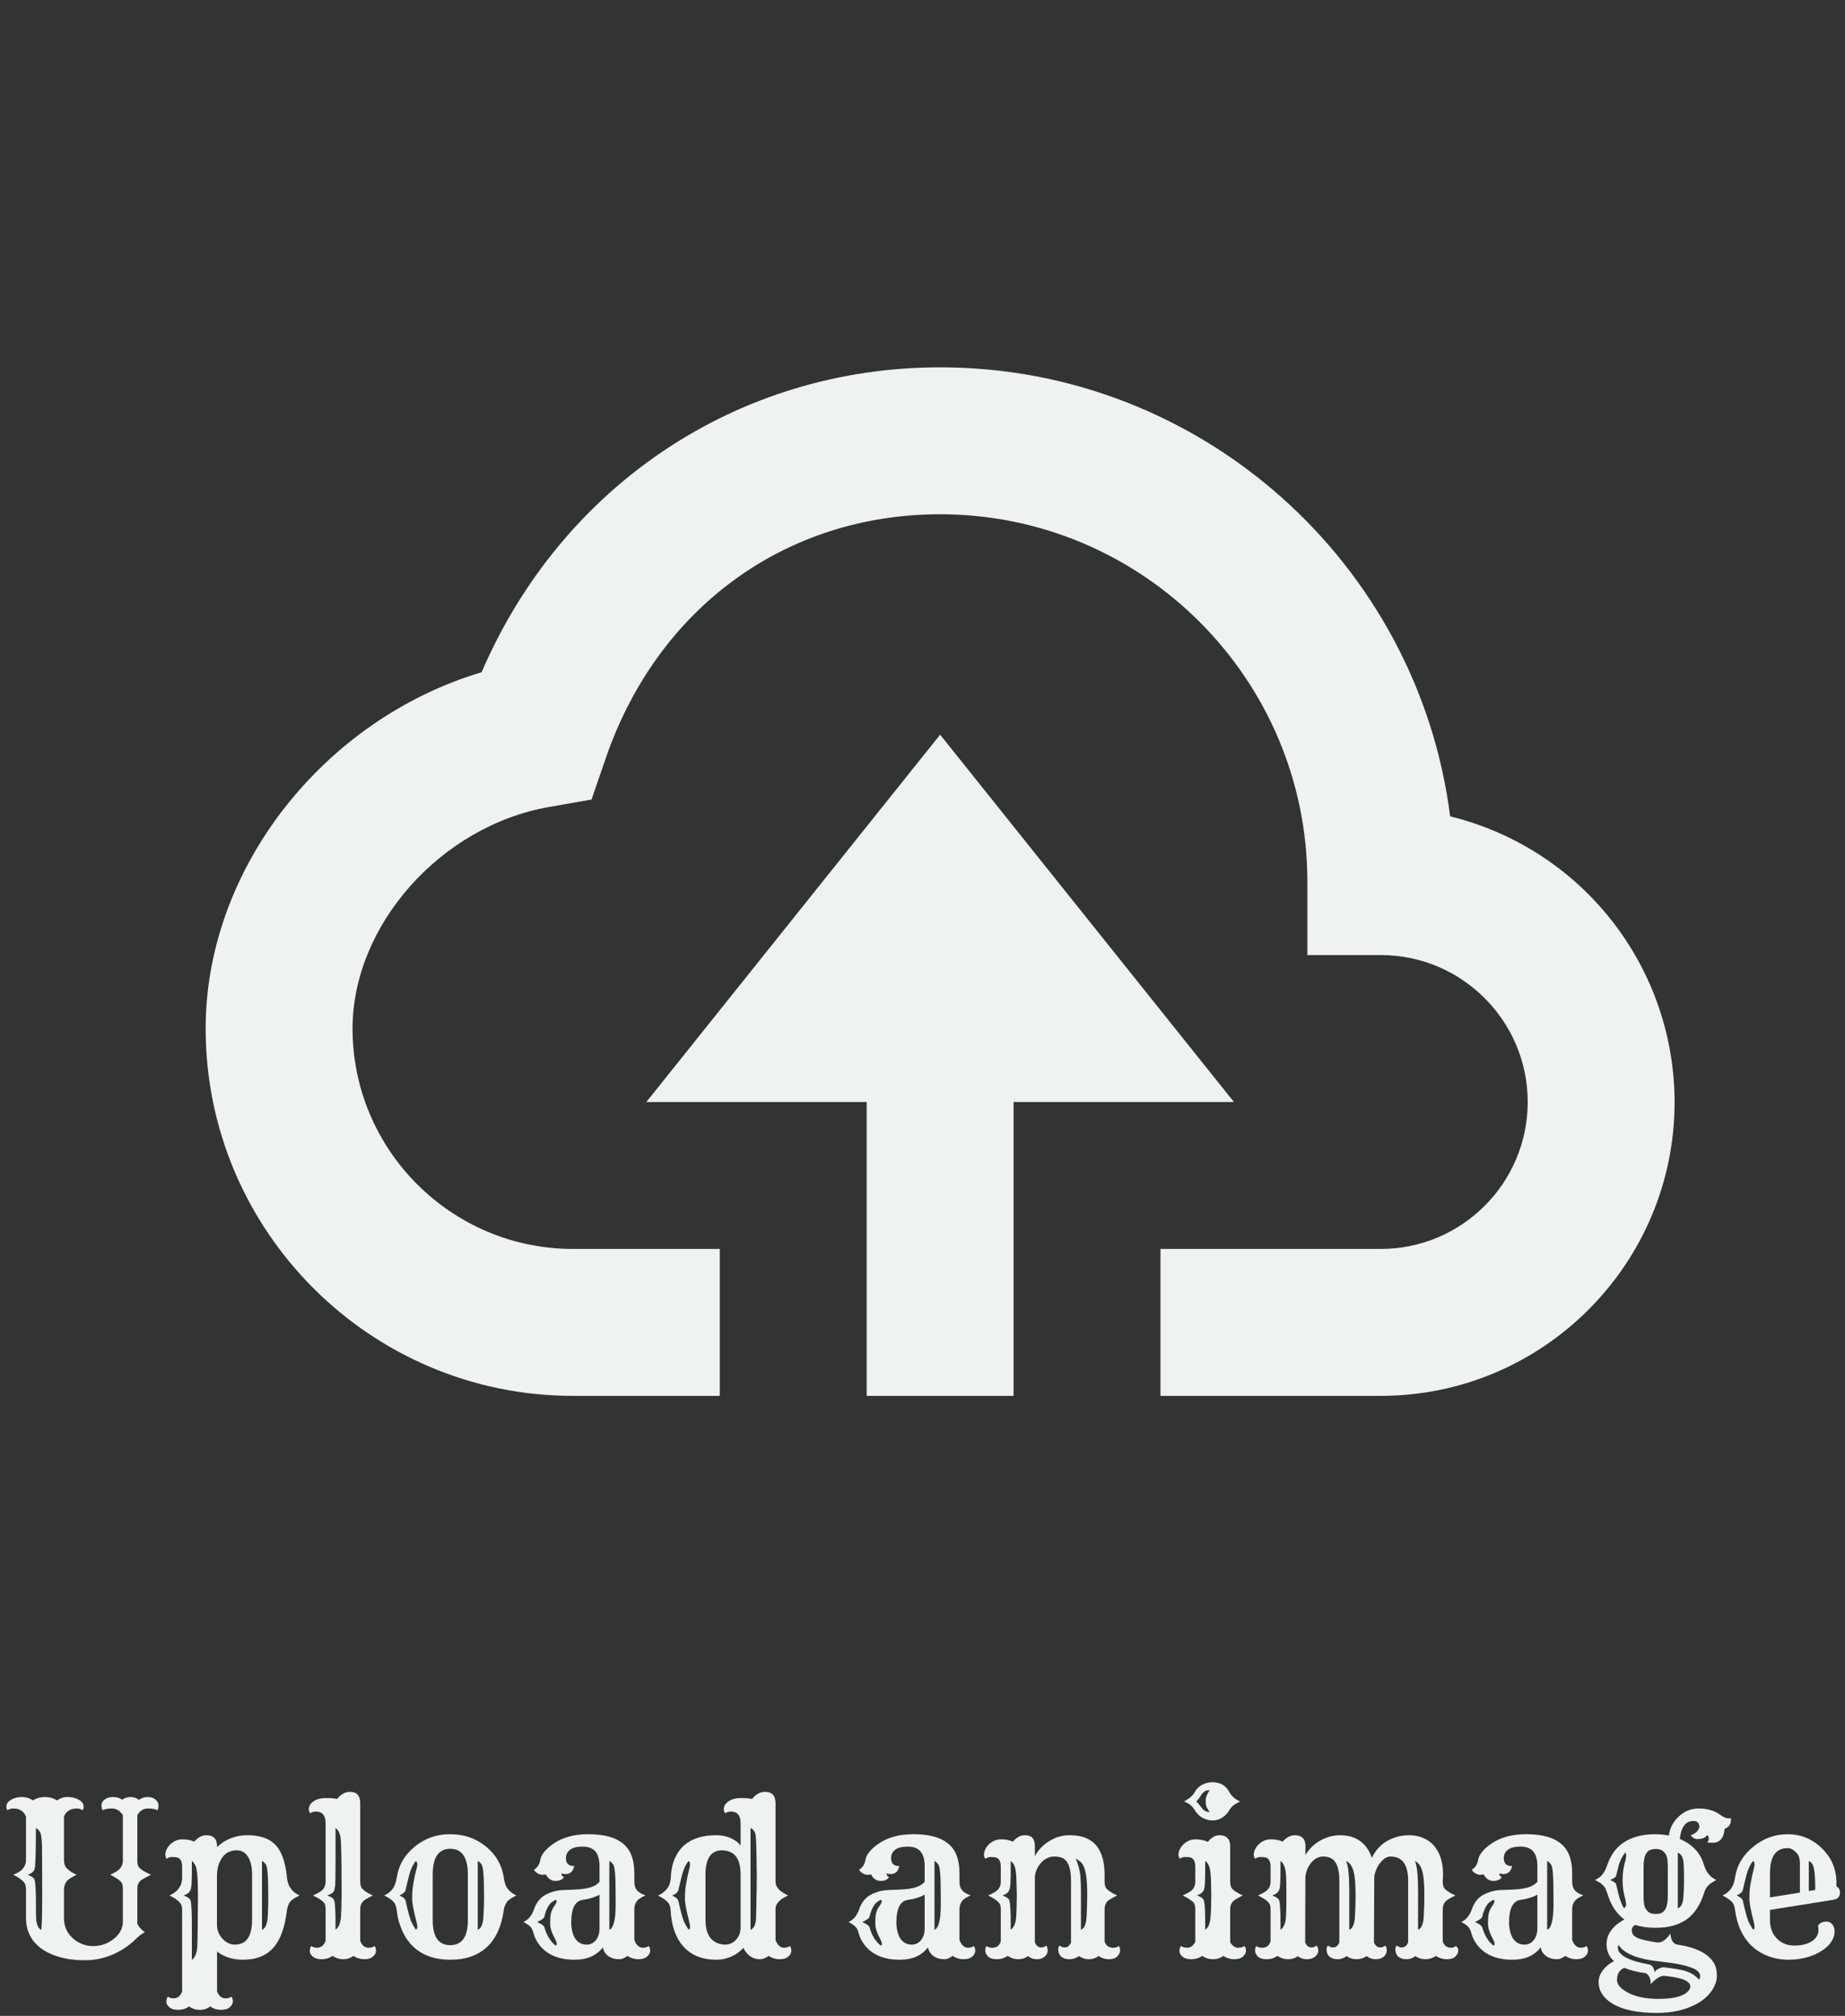 <svg width="314" height="343" viewBox="0 0 314 343" fill="none" xmlns="http://www.w3.org/2000/svg">
<rect x="0" y="0" width="314" height="343" fill="#333333" stroke="none"/>
<path d="M23.371 327.287C23.582 327.803 24.01 328.295 24.654 328.764C24.244 328.928 23.729 329.314 23.107 329.924C22.498 330.533 21.812 331.078 21.051 331.559C20.289 332.039 19.533 332.426 18.783 332.719C17.424 333.258 15.953 333.527 14.371 333.527C12.801 333.527 11.371 333.34 10.082 332.965C8.805 332.59 7.744 332.08 6.9 331.436C5.248 330.158 4.422 328.459 4.422 326.338V321.469C4.422 320.93 4.311 320.531 4.088 320.273C3.736 319.84 3.133 319.412 2.277 318.99C3.074 318.627 3.59 318.305 3.824 318.023C4.223 317.566 4.422 317.051 4.422 316.477V309.059C4.023 308.156 3.303 307.705 2.26 307.705C1.861 307.705 1.533 307.805 1.275 308.004C1.146 307.828 1.082 307.629 1.082 307.406C1.082 307.172 1.146 306.955 1.275 306.756C1.416 306.557 1.604 306.387 1.838 306.246C2.377 305.918 2.992 305.754 3.684 305.754C4.387 305.754 5.031 305.947 5.617 306.334C6.227 305.947 6.906 305.754 7.656 305.754C8.406 305.754 9.086 305.947 9.695 306.334C10.281 305.947 10.832 305.754 11.348 305.754C11.863 305.754 12.285 305.801 12.613 305.895C12.941 305.977 13.229 306.094 13.475 306.246C13.979 306.551 14.23 306.932 14.23 307.389C14.23 307.623 14.166 307.828 14.037 308.004C13.779 307.805 13.451 307.705 13.053 307.705C12.01 307.705 11.289 308.156 10.891 309.059V316.477C10.891 317.051 11.014 317.479 11.26 317.76C11.646 318.217 12.238 318.627 13.035 318.99C12.18 319.412 11.635 319.758 11.4 320.027C11.06 320.449 10.891 320.93 10.891 321.469V326.373C10.891 327.791 11.424 328.957 12.49 329.871C13.475 330.703 14.594 331.119 15.848 331.119C17.16 331.119 18.326 330.715 19.346 329.906C20.389 329.086 20.91 328.09 20.91 326.918V321.311C20.91 320.795 20.799 320.414 20.576 320.168C20.236 319.805 19.633 319.412 18.766 318.99C19.574 318.592 20.096 318.27 20.33 318.023C20.717 317.613 20.91 317.156 20.91 316.652V308.83C20.406 308.08 19.791 307.705 19.064 307.705C18.338 307.705 17.805 307.805 17.465 308.004C17.336 307.793 17.271 307.506 17.271 307.143C17.271 306.768 17.453 306.445 17.816 306.176C18.18 305.895 18.654 305.754 19.24 305.754C19.826 305.754 20.348 305.906 20.805 306.211C21.215 305.906 21.684 305.754 22.211 305.754C22.75 305.754 23.225 305.912 23.635 306.229C24.092 305.912 24.596 305.754 25.146 305.754C25.697 305.754 26.137 305.9 26.465 306.193C26.805 306.475 26.975 306.803 26.975 307.178C26.975 307.553 26.916 307.828 26.799 308.004C26.459 307.805 25.914 307.705 25.164 307.705C24.426 307.705 23.828 308.08 23.371 308.83V316.652C23.371 317.168 23.482 317.543 23.705 317.777C24.057 318.141 24.719 318.545 25.691 318.99C24.66 319.494 24.045 319.846 23.846 320.045C23.529 320.361 23.371 320.783 23.371 321.311V327.287ZM7.023 328.342C7.129 327.709 7.182 325.682 7.182 322.26C7.182 318.826 7.176 316.729 7.164 315.967C7.164 315.193 7.158 314.572 7.146 314.104C7.111 312.721 6.977 311.889 6.742 311.607C6.52 311.314 6.309 311.121 6.109 311.027C6.109 315.105 6.039 317.426 5.898 317.988C5.734 318.457 5.336 318.791 4.703 318.99C5.406 319.236 5.805 319.535 5.898 319.887C6.039 320.449 6.109 321.662 6.109 323.525C6.109 325.389 6.133 326.49 6.18 326.83C6.238 327.17 6.314 327.445 6.408 327.656C6.561 328.031 6.766 328.26 7.023 328.342ZM32.178 341.385C31.65 341.771 31.041 341.965 30.35 341.965C29.658 341.965 29.143 341.812 28.803 341.508C28.475 341.203 28.311 340.91 28.311 340.629C28.311 340.242 28.393 339.938 28.557 339.715C28.814 339.914 29.143 340.014 29.541 340.014C30.221 340.014 30.707 339.621 31 338.836V324.984C31 324.445 30.889 324.047 30.666 323.789C30.314 323.355 29.711 322.928 28.855 322.506C30.285 321.85 31 320.836 31 319.465V317.619C31 316.623 30.66 316.084 29.98 316.002C29.781 315.979 29.529 315.967 29.225 315.967C28.92 315.967 28.639 316.066 28.381 316.266C28.217 316.043 28.135 315.814 28.135 315.58C28.135 315.334 28.193 315.064 28.311 314.771C28.439 314.467 28.627 314.18 28.873 313.91C29.494 313.277 30.209 312.961 31.018 312.961C31.838 312.961 32.518 313.09 33.057 313.348C33.701 312.621 34.393 312.258 35.131 312.258C36.338 312.258 36.941 312.891 36.941 314.156V314.279C37.867 313.354 39.074 312.727 40.562 312.398C41.02 312.305 41.605 312.258 42.32 312.258C43.047 312.258 43.809 312.363 44.605 312.574C45.402 312.785 46.094 313.16 46.68 313.699C47.852 314.777 48.572 316.699 48.842 319.465C48.959 320.895 49.674 321.908 50.986 322.506C50.154 322.916 49.627 323.262 49.404 323.543C49.111 323.941 48.924 324.422 48.842 324.984C48.502 327.809 47.775 329.895 46.662 331.242C45.443 332.707 43.68 333.439 41.371 333.439C39.59 333.439 38.113 332.971 36.941 332.033V338.801C37.234 339.609 37.721 340.014 38.4 340.014C38.799 340.014 39.127 339.914 39.385 339.715C39.549 339.938 39.631 340.213 39.631 340.541C39.631 340.881 39.461 341.203 39.121 341.508C38.793 341.812 38.289 341.965 37.609 341.965C36.93 341.965 36.315 341.771 35.764 341.385C35.295 341.771 34.709 341.965 34.006 341.965C33.315 341.965 32.705 341.771 32.178 341.385ZM36.924 327.428C36.924 328.377 37.24 329.191 37.873 329.871C38.494 330.539 39.191 330.873 39.965 330.873C41.922 330.873 42.9 329.467 42.9 326.654V318.955C42.9 317.666 42.672 316.658 42.215 315.932C41.758 315.193 41.113 314.824 40.281 314.824C38.793 314.824 37.768 315.645 37.205 317.285C37.018 317.848 36.924 318.521 36.924 319.307V327.428ZM44.588 328.342C45.174 328.119 45.502 327.352 45.572 326.039C45.631 324.727 45.66 323.754 45.66 323.121C45.66 322.477 45.654 321.943 45.643 321.521C45.643 321.088 45.637 320.643 45.625 320.186C45.578 318.475 45.443 317.479 45.221 317.197C44.998 316.916 44.787 316.729 44.588 316.635V328.342ZM32.652 333.457C33.203 333.082 33.514 332.297 33.584 331.102C33.607 330.422 33.625 329.637 33.637 328.746C33.66 326.742 33.672 325.471 33.672 324.932C33.684 324.381 33.69 323.912 33.69 323.525V322.137C33.69 321.949 33.684 321.721 33.672 321.451C33.672 321.17 33.666 320.871 33.654 320.555C33.654 320.227 33.643 319.91 33.619 319.605C33.56 318.445 33.432 317.695 33.232 317.355C33.045 317.004 32.852 316.764 32.652 316.635V317.689C32.652 319.729 32.605 320.924 32.512 321.275C32.43 321.615 32.289 321.873 32.09 322.049C31.902 322.225 31.621 322.377 31.246 322.506C31.949 322.752 32.348 323.045 32.441 323.385C32.582 323.9 32.652 325.342 32.652 327.709V333.457ZM56.594 332.789C56.055 333.164 55.44 333.352 54.748 333.352C54.068 333.352 53.559 333.199 53.219 332.895C52.891 332.59 52.727 332.297 52.727 332.016C52.727 331.629 52.809 331.324 52.973 331.102C53.23 331.301 53.559 331.4 53.957 331.4C54.637 331.4 55.123 331.008 55.416 330.223V324.809C55.416 324.293 55.31 323.918 55.1 323.684C54.76 323.332 54.15 322.939 53.272 322.506C54.092 322.131 54.619 321.826 54.853 321.592C55.228 321.205 55.416 320.73 55.416 320.168V310.236C55.416 308.9 54.871 308.232 53.781 308.232C53.383 308.232 53.055 308.332 52.797 308.531C52.633 308.309 52.551 308.08 52.551 307.846C52.551 307.6 52.609 307.365 52.727 307.143C52.855 306.92 53.049 306.715 53.307 306.527C53.857 306.129 54.555 305.93 55.398 305.93C56.242 305.93 56.898 305.982 57.367 306.088C58.012 305.279 58.738 304.875 59.547 304.875C60.719 304.875 61.305 305.508 61.305 306.773V320.168C61.305 320.73 61.428 321.135 61.674 321.381C62.037 321.756 62.629 322.131 63.449 322.506C62.57 322.939 62.02 323.268 61.797 323.49C61.469 323.854 61.305 324.293 61.305 324.809V330.223C61.586 331.008 62.072 331.4 62.764 331.4C63.162 331.4 63.49 331.301 63.748 331.102C63.912 331.324 63.994 331.605 63.994 331.945C63.994 332.273 63.824 332.59 63.484 332.895C63.156 333.199 62.658 333.352 61.99 333.352C61.322 333.352 60.701 333.164 60.127 332.789C59.647 333.164 59.072 333.352 58.404 333.352C57.748 333.352 57.145 333.164 56.594 332.789ZM57.103 328.324C57.631 327.984 57.941 327.24 58.035 326.092C58.07 325.588 58.094 325.025 58.105 324.404C58.117 323.783 58.123 323.344 58.123 323.086C58.135 322.816 58.141 322.617 58.141 322.488V320.906C58.141 320.473 58.135 319.98 58.123 319.43V317.707C58.088 314.602 58.029 312.873 57.947 312.521C57.783 311.783 57.502 311.285 57.103 311.027V316.951C57.103 319.377 57.074 320.73 57.016 321.012C56.969 321.281 56.928 321.48 56.893 321.609C56.787 321.973 56.389 322.271 55.697 322.506C56.4 322.752 56.799 323.045 56.893 323.385C57.033 323.947 57.103 325.213 57.103 327.182V328.324ZM70.147 331.031C69.408 330.281 68.822 329.391 68.389 328.359C67.967 327.328 67.709 326.443 67.615 325.705C67.522 324.967 67.439 324.492 67.369 324.281C67.311 324.07 67.205 323.871 67.053 323.684C66.748 323.297 66.191 322.904 65.383 322.506C66.402 322.049 67.053 321.316 67.334 320.309C67.416 320.027 67.481 319.746 67.527 319.465C67.832 317.367 68.846 315.615 70.568 314.209C72.291 312.791 74.301 312.082 76.598 312.082C78.988 312.082 81.045 312.797 82.768 314.227C84.443 315.621 85.434 317.367 85.738 319.465C85.844 320.203 86.002 320.742 86.213 321.082C86.611 321.703 87.168 322.178 87.883 322.506C87.086 322.893 86.57 323.232 86.336 323.525C86.019 323.936 85.82 324.422 85.738 324.984C85.363 327.75 84.402 329.854 82.856 331.295C81.309 332.725 79.246 333.439 76.668 333.439C73.902 333.439 71.728 332.637 70.147 331.031ZM79.621 318.955C79.621 316.025 78.625 314.561 76.633 314.561C74.641 314.561 73.644 316.025 73.644 318.955V326.742C73.644 329.555 74.635 330.961 76.615 330.961C78.619 330.961 79.621 329.555 79.621 326.742V318.955ZM81.309 328.342C81.894 328.119 82.217 327.352 82.275 326.039C82.346 324.727 82.381 323.754 82.381 323.121C82.381 322.477 82.375 321.943 82.363 321.521C82.363 321.088 82.357 320.643 82.346 320.186C82.299 318.475 82.164 317.479 81.941 317.197C81.719 316.916 81.508 316.729 81.309 316.635V328.342ZM70.779 328.342C70.943 328.213 71.025 328.066 71.025 327.902C71.025 327.645 70.973 327.316 70.867 326.918C70.387 325.078 70.147 323.801 70.147 323.086C70.147 322.359 70.17 321.797 70.217 321.398C70.264 320.988 70.322 320.578 70.393 320.168C70.545 319.371 70.703 318.668 70.867 318.059C70.973 317.66 71.025 317.391 71.025 317.25C71.025 316.969 70.943 316.764 70.779 316.635C70.287 317.221 69.912 318.006 69.654 318.99C69.397 319.975 69.186 320.842 69.022 321.592C68.963 321.908 68.617 322.213 67.984 322.506C68.617 322.799 68.963 323.092 69.022 323.385C69.455 325.365 69.812 326.625 70.094 327.164C70.375 327.703 70.603 328.096 70.779 328.342ZM102.596 331.33C101.529 332.736 99.93 333.439 97.797 333.439C95.195 333.439 93.244 332.66 91.943 331.102C91.381 330.434 90.994 329.689 90.783 328.869C90.666 328.377 90.461 328.002 90.168 327.744C89.875 327.475 89.512 327.234 89.078 327.023C89.922 326.637 90.525 325.91 90.889 324.844C91.275 323.719 91.92 322.904 92.822 322.4C93.795 321.873 94.867 321.598 96.039 321.574C97.211 321.539 98.078 321.498 98.641 321.451C99.203 321.404 99.701 321.328 100.135 321.223C100.943 321.035 101.576 320.689 102.033 320.186V317.549C102.033 316.389 101.793 315.539 101.312 315C100.844 314.461 100.123 314.191 99.15 314.191C98.189 314.191 97.475 314.373 97.006 314.736C96.549 315.088 96.32 315.562 96.32 316.16C96.32 317.074 96.789 317.52 97.727 317.496C97.539 318.41 97.047 318.867 96.25 318.867C96.016 318.867 95.787 318.826 95.564 318.744V318.797C95.564 319.102 95.705 319.295 95.986 319.377C95.693 319.822 95.201 320.039 94.51 320.027C93.818 320.016 93.279 319.646 92.893 318.92C92.717 318.967 92.512 318.99 92.277 318.99C92.055 318.99 91.803 318.914 91.522 318.762C91.252 318.609 91.035 318.398 90.871 318.129C91.457 317.777 91.814 317.232 91.943 316.494C92.084 315.592 92.805 314.678 94.106 313.752C95.676 312.639 97.68 312.082 100.117 312.082C104.16 312.082 106.627 313.324 107.518 315.809C107.811 316.641 107.957 317.625 107.957 318.762V320.186C107.957 320.76 108.098 321.229 108.379 321.592C108.672 321.955 109.164 322.254 109.855 322.488C109.117 322.828 108.643 323.133 108.432 323.402C108.115 323.812 107.957 324.281 107.957 324.809V330.082C108.297 330.961 108.783 331.4 109.416 331.4C109.814 331.4 110.143 331.301 110.4 331.102C110.564 331.324 110.646 331.605 110.646 331.945C110.646 332.273 110.477 332.59 110.137 332.895C109.809 333.199 109.311 333.352 108.643 333.352C107.975 333.352 107.354 333.164 106.779 332.789C106.275 333.164 105.824 333.352 105.426 333.352C105.039 333.352 104.699 333.311 104.406 333.229C104.125 333.158 103.861 333.041 103.615 332.877C103.064 332.514 102.725 331.998 102.596 331.33ZM103.703 328.342C104.383 328.072 104.74 326.777 104.775 324.457C104.775 323.965 104.775 323.402 104.775 322.77C104.775 322.137 104.77 321.598 104.758 321.152C104.758 320.695 104.752 320.262 104.74 319.852C104.693 318.375 104.559 317.496 104.336 317.215C104.113 316.922 103.902 316.729 103.703 316.635V328.342ZM97.217 327.094C97.217 327.586 97.269 328.066 97.375 328.535C97.481 329.004 97.639 329.414 97.85 329.766C98.318 330.504 98.981 330.873 99.836 330.873C100.48 330.873 101.014 330.609 101.436 330.082C101.834 329.566 102.033 328.904 102.033 328.096V322.365C101.283 322.799 100.322 323.098 99.15 323.262C97.861 323.461 97.217 324.738 97.217 327.094ZM94.58 331.049C94.697 330.967 94.756 330.861 94.756 330.732C94.756 330.557 94.674 330.311 94.51 329.994C93.924 328.916 93.631 328.031 93.631 327.34C93.631 326.648 93.654 326.15 93.701 325.846C93.76 325.541 93.83 325.283 93.912 325.072C94.006 324.85 94.106 324.656 94.211 324.492C94.328 324.328 94.428 324.182 94.51 324.053C94.662 323.783 94.738 323.602 94.738 323.508C94.738 323.402 94.686 323.314 94.58 323.244C94.1 323.467 93.748 323.73 93.525 324.035C93.127 324.574 92.834 325.271 92.647 326.127C92.6 326.373 92.189 326.672 91.416 327.023C92.166 327.363 92.576 327.662 92.647 327.92C93.045 329.314 93.689 330.357 94.58 331.049ZM129.297 333.352C128.102 333.352 127.17 332.707 126.502 331.418C125.67 332.379 124.557 333.012 123.162 333.316C122.752 333.398 122.348 333.439 121.949 333.439C119.488 333.439 117.578 332.66 116.219 331.102C114.977 329.66 114.279 327.621 114.127 324.984C114.104 324.469 113.986 324.076 113.775 323.807C113.424 323.361 112.826 322.934 111.982 322.523C113.365 321.891 114.086 320.918 114.145 319.605C114.203 318.293 114.432 317.174 114.83 316.248C115.24 315.311 115.785 314.543 116.465 313.945C117.766 312.82 119.582 312.258 121.914 312.258C123.191 312.258 124.299 312.586 125.236 313.242C125.553 313.465 125.822 313.723 126.045 314.016V310.236C126.045 308.9 125.5 308.232 124.41 308.232C124.012 308.232 123.684 308.332 123.426 308.531C123.262 308.309 123.18 308.08 123.18 307.846C123.18 307.6 123.238 307.365 123.355 307.143C123.484 306.92 123.678 306.715 123.936 306.527C124.486 306.129 125.184 305.93 126.027 305.93C126.871 305.93 127.527 305.982 127.996 306.088C128.641 305.279 129.367 304.875 130.176 304.875C131.383 304.875 131.986 305.508 131.986 306.773V320.186C131.986 321.076 132.701 321.85 134.131 322.506C132.701 323.15 131.986 323.918 131.986 324.809V330.082C132.326 330.961 132.812 331.4 133.445 331.4C133.844 331.4 134.172 331.301 134.43 331.102C134.594 331.324 134.676 331.605 134.676 331.945C134.676 332.273 134.506 332.59 134.166 332.895C133.838 333.199 133.34 333.352 132.672 333.352C132.004 333.352 131.383 333.164 130.809 332.789C130.305 333.164 129.801 333.352 129.297 333.352ZM127.732 328.342C128.318 328.119 128.635 327.422 128.682 326.25C128.693 325.98 128.699 325.652 128.699 325.266C128.711 324.867 128.723 324.428 128.734 323.947C128.746 323.467 128.752 322.98 128.752 322.488L128.787 321.082C128.787 320.625 128.787 320.227 128.787 319.887C128.799 319.535 128.805 319.26 128.805 319.061V318.797C128.805 318.762 128.799 318.598 128.787 318.305C128.787 318 128.781 317.631 128.77 317.197C128.77 316.752 128.764 316.277 128.752 315.773L128.717 314.297C128.693 313.219 128.652 312.533 128.594 312.24C128.5 311.654 128.213 311.25 127.732 311.027V328.342ZM122.881 314.824C121.006 314.824 120.068 316.201 120.068 318.955V326.654C120.068 328.799 120.777 330.129 122.195 330.645C122.594 330.797 122.986 330.873 123.373 330.873C123.771 330.873 124.129 330.797 124.445 330.645C124.773 330.48 125.055 330.27 125.289 330.012C125.793 329.438 126.045 328.752 126.045 327.955V318.955C126.045 316.799 125.389 315.492 124.076 315.035C123.689 314.895 123.291 314.824 122.881 314.824ZM117.203 328.342C117.367 328.213 117.449 328.066 117.449 327.902C117.449 327.645 117.396 327.316 117.291 326.918C116.811 325.078 116.57 323.807 116.57 323.104C116.57 322.389 116.594 321.826 116.641 321.416C116.688 321.006 116.752 320.602 116.834 320.203C116.986 319.359 117.139 318.645 117.291 318.059C117.396 317.66 117.449 317.391 117.449 317.25C117.449 316.969 117.367 316.764 117.203 316.635C116.711 317.221 116.336 318.012 116.078 319.008C115.82 320.004 115.609 320.877 115.445 321.627C115.387 321.932 115.041 322.23 114.408 322.523C115.041 322.816 115.387 323.115 115.445 323.42C115.879 325.4 116.236 326.654 116.518 327.182C116.799 327.709 117.027 328.096 117.203 328.342ZM157.932 331.33C156.865 332.736 155.266 333.439 153.133 333.439C150.531 333.439 148.58 332.66 147.279 331.102C146.717 330.434 146.33 329.689 146.119 328.869C146.002 328.377 145.797 328.002 145.504 327.744C145.211 327.475 144.848 327.234 144.414 327.023C145.258 326.637 145.861 325.91 146.225 324.844C146.611 323.719 147.256 322.904 148.158 322.4C149.131 321.873 150.203 321.598 151.375 321.574C152.547 321.539 153.414 321.498 153.977 321.451C154.539 321.404 155.037 321.328 155.471 321.223C156.279 321.035 156.912 320.689 157.369 320.186V317.549C157.369 316.389 157.129 315.539 156.648 315C156.18 314.461 155.459 314.191 154.486 314.191C153.525 314.191 152.811 314.373 152.342 314.736C151.885 315.088 151.656 315.562 151.656 316.16C151.656 317.074 152.125 317.52 153.062 317.496C152.875 318.41 152.383 318.867 151.586 318.867C151.352 318.867 151.123 318.826 150.9 318.744V318.797C150.9 319.102 151.041 319.295 151.322 319.377C151.029 319.822 150.537 320.039 149.846 320.027C149.154 320.016 148.615 319.646 148.229 318.92C148.053 318.967 147.848 318.99 147.613 318.99C147.391 318.99 147.139 318.914 146.857 318.762C146.588 318.609 146.371 318.398 146.207 318.129C146.793 317.777 147.15 317.232 147.279 316.494C147.42 315.592 148.141 314.678 149.441 313.752C151.012 312.639 153.016 312.082 155.453 312.082C159.496 312.082 161.963 313.324 162.854 315.809C163.146 316.641 163.293 317.625 163.293 318.762V320.186C163.293 320.76 163.434 321.229 163.715 321.592C164.008 321.955 164.5 322.254 165.191 322.488C164.453 322.828 163.979 323.133 163.768 323.402C163.451 323.812 163.293 324.281 163.293 324.809V330.082C163.633 330.961 164.119 331.4 164.752 331.4C165.15 331.4 165.479 331.301 165.736 331.102C165.9 331.324 165.982 331.605 165.982 331.945C165.982 332.273 165.812 332.59 165.473 332.895C165.145 333.199 164.646 333.352 163.979 333.352C163.311 333.352 162.689 333.164 162.115 332.789C161.611 333.164 161.16 333.352 160.762 333.352C160.375 333.352 160.035 333.311 159.742 333.229C159.461 333.158 159.197 333.041 158.951 332.877C158.4 332.514 158.061 331.998 157.932 331.33ZM159.039 328.342C159.719 328.072 160.076 326.777 160.111 324.457C160.111 323.965 160.111 323.402 160.111 322.77C160.111 322.137 160.105 321.598 160.094 321.152C160.094 320.695 160.088 320.262 160.076 319.852C160.029 318.375 159.895 317.496 159.672 317.215C159.449 316.922 159.238 316.729 159.039 316.635V328.342ZM152.553 327.094C152.553 327.586 152.605 328.066 152.711 328.535C152.816 329.004 152.975 329.414 153.186 329.766C153.654 330.504 154.316 330.873 155.172 330.873C155.816 330.873 156.35 330.609 156.771 330.082C157.17 329.566 157.369 328.904 157.369 328.096V322.365C156.619 322.799 155.658 323.098 154.486 323.262C153.197 323.461 152.553 324.738 152.553 327.094ZM149.916 331.049C150.033 330.967 150.092 330.861 150.092 330.732C150.092 330.557 150.01 330.311 149.846 329.994C149.26 328.916 148.967 328.031 148.967 327.34C148.967 326.648 148.99 326.15 149.037 325.846C149.096 325.541 149.166 325.283 149.248 325.072C149.342 324.85 149.441 324.656 149.547 324.492C149.664 324.328 149.764 324.182 149.846 324.053C149.998 323.783 150.074 323.602 150.074 323.508C150.074 323.402 150.021 323.314 149.916 323.244C149.436 323.467 149.084 323.73 148.861 324.035C148.463 324.574 148.17 325.271 147.982 326.127C147.936 326.373 147.525 326.672 146.752 327.023C147.502 327.363 147.912 327.662 147.982 327.92C148.381 329.314 149.025 330.357 149.916 331.049ZM171.502 332.789C170.963 333.164 170.348 333.352 169.656 333.352C168.965 333.352 168.461 333.193 168.145 332.877C167.84 332.549 167.688 332.238 167.688 331.945C167.688 331.559 167.752 331.277 167.881 331.102C168.139 331.301 168.467 331.4 168.865 331.4C169.615 331.4 170.102 331.037 170.324 330.311V324.844C170.324 324.328 170.213 323.953 169.99 323.719C169.65 323.332 169.047 322.928 168.18 322.506C169 322.131 169.521 321.832 169.744 321.609C170.131 321.223 170.324 320.748 170.324 320.186V317.619C170.324 316.623 169.984 316.084 169.305 316.002C169.105 315.979 168.854 315.967 168.549 315.967C168.244 315.967 167.963 316.066 167.705 316.266C167.541 316.043 167.459 315.814 167.459 315.58C167.459 315.334 167.518 315.064 167.635 314.771C167.764 314.467 167.951 314.18 168.197 313.91C168.818 313.277 169.533 312.961 170.342 312.961C171.162 312.961 171.842 313.09 172.381 313.348C173.025 312.621 173.682 312.258 174.35 312.258C175.018 312.258 175.48 312.416 175.738 312.732C175.996 313.037 176.125 313.512 176.125 314.156V315.809C176.734 314.719 177.566 313.857 178.621 313.225C179.676 312.58 180.795 312.258 181.979 312.258C183.162 312.258 184.111 312.416 184.826 312.732C185.553 313.037 186.15 313.477 186.619 314.051C187.533 315.188 187.99 316.84 187.99 319.008V320.168C187.99 320.73 188.113 321.135 188.359 321.381C188.723 321.756 189.314 322.131 190.135 322.506C189.256 322.939 188.705 323.268 188.482 323.49C188.154 323.854 187.99 324.293 187.99 324.809V330.311C188.213 331.037 188.699 331.4 189.449 331.4C189.848 331.4 190.176 331.301 190.434 331.102C190.562 331.277 190.627 331.535 190.627 331.875C190.627 332.215 190.469 332.549 190.152 332.877C189.848 333.193 189.373 333.352 188.729 333.352C188.084 333.352 187.498 333.17 186.971 332.807C186.502 333.17 185.951 333.352 185.318 333.352C184.697 333.352 184.141 333.176 183.648 332.824C183.133 333.176 182.582 333.352 181.996 333.352C181.41 333.352 180.947 333.205 180.607 332.912C180.268 332.619 180.098 332.197 180.098 331.646C180.098 331.389 180.186 331.184 180.361 331.031C180.631 331.242 180.9 331.348 181.17 331.348C181.686 331.348 182.055 331.061 182.277 330.486V320.01C182.277 317.736 181.721 316.418 180.607 316.055C180.244 315.938 179.852 315.879 179.43 315.879C179.008 315.879 178.615 315.967 178.252 316.143C177.889 316.307 177.561 316.541 177.268 316.846C176.623 317.525 176.242 318.334 176.125 319.271V330.486C176.348 331.061 176.717 331.348 177.232 331.348C177.502 331.348 177.771 331.242 178.041 331.031C178.217 331.184 178.305 331.465 178.305 331.875C178.305 332.273 178.135 332.619 177.795 332.912C177.455 333.205 177.004 333.352 176.441 333.352C175.891 333.352 175.387 333.176 174.93 332.824C174.484 333.176 173.939 333.352 173.295 333.352C172.65 333.352 172.053 333.164 171.502 332.789ZM183.965 328.342C184.551 328.119 184.873 327.352 184.932 326.039C185.002 324.727 185.037 323.49 185.037 322.33C185.037 321.17 184.99 320.215 184.896 319.465C184.803 318.703 184.668 318.111 184.492 317.689C184.316 317.256 184.105 316.945 183.859 316.758C183.625 316.559 183.367 316.389 183.086 316.248C183.531 317.303 183.789 318.264 183.859 319.131C183.93 319.998 183.965 320.836 183.965 321.645V328.342ZM173.014 324.457C173.025 324.07 173.031 323.748 173.031 323.49C173.043 323.221 173.049 323.004 173.049 322.84C173.049 322.676 173.049 322.512 173.049 322.348C173.049 322.172 173.043 321.943 173.031 321.662C173.031 321.381 173.025 321.07 173.014 320.73C173.014 320.391 173.002 320.057 172.979 319.729C172.943 318.92 172.891 318.363 172.82 318.059C172.68 317.379 172.41 316.91 172.012 316.652V317.795C172.012 319.764 171.965 320.924 171.871 321.275C171.789 321.615 171.648 321.873 171.449 322.049C171.262 322.225 170.98 322.377 170.605 322.506C171.309 322.752 171.707 323.045 171.801 323.385C171.941 323.947 172.012 325.213 172.012 327.182V328.324C172.551 327.973 172.861 327.258 172.943 326.18C172.99 325.418 173.014 324.844 173.014 324.457ZM206.359 309.744C205.762 309.744 205.182 309.586 204.619 309.27C204.068 308.953 203.646 308.531 203.354 308.004C203.037 307.465 202.615 307.055 202.088 306.773C201.924 306.691 201.736 306.604 201.525 306.51L202.123 306.141C202.686 305.789 203.102 305.361 203.371 304.857C203.641 304.354 204.045 303.961 204.584 303.68C205.135 303.387 205.727 303.24 206.359 303.24C207.672 303.24 208.621 303.791 209.207 304.893C209.605 305.619 210.221 306.158 211.053 306.51C210.877 306.615 210.701 306.709 210.525 306.791C210.361 306.873 210.203 306.967 210.051 307.072C209.711 307.307 209.406 307.652 209.137 308.109C208.879 308.566 208.498 308.953 207.994 309.27C207.502 309.586 206.957 309.744 206.359 309.744ZM205.428 307.6C205.357 307.471 205.299 307.324 205.252 307.16C205.217 306.984 205.199 306.68 205.199 306.246C205.199 305.812 205.422 305.262 205.867 304.594C205.434 304.594 205.129 304.676 204.953 304.84C204.777 304.992 204.643 305.127 204.549 305.244C204.467 305.35 204.391 305.461 204.32 305.578C204.262 305.684 204.186 305.801 204.092 305.93C203.869 306.246 203.688 306.439 203.547 306.51C203.734 306.615 203.904 306.785 204.057 307.02C204.221 307.242 204.408 307.477 204.619 307.723C204.936 308.109 205.352 308.303 205.867 308.303C205.797 308.174 205.721 308.057 205.639 307.951C205.568 307.834 205.498 307.717 205.428 307.6ZM204.602 332.789C204.062 333.164 203.447 333.352 202.756 333.352C202.076 333.352 201.566 333.199 201.227 332.895C200.898 332.59 200.734 332.297 200.734 332.016C200.734 331.629 200.816 331.324 200.98 331.102C201.238 331.301 201.619 331.4 202.123 331.4C202.627 331.4 203.061 331.072 203.424 330.416V324.809C203.424 324.293 203.318 323.918 203.107 323.684C202.768 323.332 202.158 322.939 201.279 322.506C202.1 322.131 202.621 321.832 202.844 321.609C203.23 321.223 203.424 320.748 203.424 320.186V317.619C203.424 316.623 203.084 316.084 202.404 316.002C202.205 315.979 201.953 315.967 201.648 315.967C201.344 315.967 201.062 316.066 200.805 316.266C200.641 316.043 200.559 315.814 200.559 315.58C200.559 315.334 200.617 315.064 200.734 314.771C200.863 314.467 201.057 314.18 201.314 313.91C201.924 313.277 202.627 312.961 203.424 312.961C204.221 312.961 204.941 313.102 205.586 313.383C206.16 312.633 206.816 312.258 207.555 312.258C208.762 312.258 209.365 312.891 209.365 314.156V320.186C209.365 320.748 209.488 321.152 209.734 321.398C210.098 321.762 210.689 322.131 211.51 322.506C210.631 322.939 210.08 323.268 209.857 323.49C209.529 323.854 209.365 324.293 209.365 324.809V330.469C209.752 331.09 210.191 331.4 210.684 331.4C211.176 331.4 211.551 331.301 211.809 331.102C211.973 331.324 212.055 331.605 212.055 331.945C212.055 332.273 211.885 332.59 211.545 332.895C211.217 333.199 210.719 333.352 210.051 333.352C209.383 333.352 208.762 333.164 208.188 332.789C207.707 333.164 207.127 333.352 206.447 333.352C205.768 333.352 205.152 333.164 204.602 332.789ZM206.113 324.457C206.125 324.059 206.131 323.725 206.131 323.455C206.143 323.186 206.148 322.969 206.148 322.805V322.33C206.148 322.154 206.143 321.926 206.131 321.645C206.131 321.363 206.125 321.053 206.113 320.713C206.113 320.373 206.107 320.039 206.096 319.711C206.049 318.902 205.99 318.346 205.92 318.041C205.779 317.361 205.51 316.893 205.111 316.635V317.777C205.111 319.758 205.064 320.924 204.971 321.275C204.889 321.615 204.748 321.873 204.549 322.049C204.361 322.213 204.08 322.359 203.705 322.488C204.408 322.734 204.807 323.033 204.9 323.385C205.041 323.947 205.111 325.219 205.111 327.199V328.342C205.65 327.99 205.955 327.27 206.025 326.18C206.084 325.43 206.113 324.855 206.113 324.457ZM217.416 332.789C216.877 333.164 216.262 333.352 215.57 333.352C214.879 333.352 214.375 333.193 214.059 332.877C213.754 332.549 213.602 332.238 213.602 331.945C213.602 331.559 213.666 331.277 213.795 331.102C214.053 331.301 214.381 331.4 214.779 331.4C215.529 331.4 216.016 331.037 216.238 330.311V324.826C216.238 324.311 216.127 323.936 215.904 323.701C215.588 323.338 214.984 322.939 214.094 322.506C214.914 322.131 215.436 321.832 215.658 321.609C216.045 321.223 216.238 320.748 216.238 320.186V317.619C216.238 316.623 215.898 316.084 215.219 316.002C215.02 315.979 214.768 315.967 214.463 315.967C214.158 315.967 213.877 316.066 213.619 316.266C213.455 316.043 213.373 315.814 213.373 315.58C213.373 315.334 213.432 315.064 213.549 314.771C213.678 314.467 213.865 314.18 214.111 313.91C214.732 313.277 215.447 312.961 216.256 312.961C217.076 312.961 217.756 313.09 218.295 313.348C218.939 312.621 219.631 312.258 220.369 312.258C221.576 312.258 222.18 312.891 222.18 314.156L222.162 315.615C223.146 314.045 224.518 313.008 226.275 312.504C226.85 312.34 227.441 312.258 228.051 312.258C229.434 312.258 230.582 312.592 231.496 313.26C232.41 313.928 233.066 314.877 233.465 316.107C234.344 314.291 235.768 313.102 237.736 312.539C238.381 312.352 239.107 312.258 239.916 312.258C240.736 312.258 241.504 312.416 242.219 312.732C242.945 313.037 243.561 313.477 244.064 314.051C245.084 315.246 245.594 316.898 245.594 319.008L245.541 320.186C245.541 320.748 245.664 321.152 245.91 321.398C246.273 321.762 246.865 322.131 247.686 322.506C246.795 322.939 246.244 323.273 246.033 323.508C245.705 323.871 245.541 324.311 245.541 324.826V330.311C245.764 331.037 246.25 331.4 247 331.4C247.281 331.4 247.551 331.301 247.809 331.102C247.879 331.195 247.955 331.289 248.037 331.383C248.131 331.465 248.178 331.652 248.178 331.945C248.178 332.238 248.02 332.549 247.703 332.877C247.398 333.193 246.906 333.352 246.227 333.352C245.559 333.352 244.938 333.164 244.363 332.789C243.836 333.164 243.244 333.352 242.588 333.352C241.943 333.352 241.375 333.176 240.883 332.824C240.426 333.176 239.91 333.352 239.336 333.352C238.773 333.352 238.322 333.205 237.982 332.912C237.643 332.619 237.473 332.197 237.473 331.646C237.473 331.389 237.561 331.184 237.736 331.031C238.006 331.242 238.275 331.348 238.545 331.348C239.061 331.348 239.43 331.061 239.652 330.486V320.01C239.652 317.256 238.65 315.879 236.646 315.879C236.072 315.879 235.51 316.213 234.959 316.881C234.408 317.537 234.051 318.334 233.887 319.271L233.834 330.486C234.057 331.061 234.426 331.348 234.941 331.348C235.211 331.348 235.48 331.242 235.75 331.031C235.926 331.184 236.014 331.465 236.014 331.875C236.014 332.273 235.844 332.619 235.504 332.912C235.164 333.205 234.707 333.352 234.133 333.352C233.559 333.352 233.043 333.176 232.586 332.824C232.082 333.176 231.508 333.352 230.863 333.352C230.23 333.352 229.668 333.176 229.176 332.824C228.719 333.176 228.203 333.352 227.629 333.352C227.066 333.352 226.615 333.205 226.275 332.912C225.936 332.619 225.766 332.197 225.766 331.646C225.766 331.389 225.854 331.184 226.029 331.031C226.299 331.242 226.568 331.348 226.838 331.348C227.354 331.348 227.723 331.061 227.945 330.486V320.01C227.945 317.818 227.412 316.512 226.346 316.09C226.006 315.949 225.631 315.879 225.221 315.879C224.436 315.879 223.756 316.219 223.182 316.898C222.643 317.531 222.303 318.328 222.162 319.289L222.127 330.486C222.35 331.061 222.719 331.348 223.234 331.348C223.504 331.348 223.773 331.242 224.043 331.031C224.254 331.207 224.359 331.494 224.359 331.893C224.359 332.279 224.178 332.619 223.814 332.912C223.463 333.205 222.994 333.352 222.408 333.352C221.834 333.352 221.324 333.182 220.879 332.842C220.41 333.182 219.854 333.352 219.209 333.352C218.564 333.352 217.967 333.164 217.416 332.789ZM240.812 316.635C241.164 317.49 241.34 319.16 241.34 321.645V328.342C241.926 328.119 242.248 327.352 242.307 326.039C242.377 324.727 242.412 323.566 242.412 322.559C242.412 321.539 242.383 320.689 242.324 320.01C242.266 319.33 242.172 318.762 242.043 318.305C241.809 317.484 241.398 316.928 240.812 316.635ZM229.105 316.635C229.457 317.49 229.633 319.16 229.633 321.645V328.342C230.219 328.119 230.541 327.352 230.6 326.039C230.67 324.727 230.705 323.566 230.705 322.559C230.705 321.539 230.676 320.689 230.617 320.01C230.559 319.33 230.465 318.762 230.336 318.305C230.102 317.484 229.691 316.928 229.105 316.635ZM217.926 328.342C218.477 327.99 218.787 327.258 218.857 326.145C218.904 325.301 218.928 324.545 218.928 323.877V321.645C218.928 319.91 218.881 318.797 218.787 318.305C218.623 317.461 218.336 316.904 217.926 316.635V317.777C217.926 319.758 217.879 320.924 217.785 321.275C217.703 321.615 217.562 321.873 217.363 322.049C217.176 322.225 216.895 322.377 216.52 322.506C217.223 322.752 217.621 323.045 217.715 323.385C217.855 323.947 217.926 325.219 217.926 327.199V328.342ZM262.205 331.33C261.139 332.736 259.539 333.439 257.406 333.439C254.805 333.439 252.854 332.66 251.553 331.102C250.99 330.434 250.604 329.689 250.393 328.869C250.275 328.377 250.07 328.002 249.777 327.744C249.484 327.475 249.121 327.234 248.688 327.023C249.531 326.637 250.135 325.91 250.498 324.844C250.885 323.719 251.529 322.904 252.432 322.4C253.404 321.873 254.477 321.598 255.648 321.574C256.82 321.539 257.688 321.498 258.25 321.451C258.812 321.404 259.311 321.328 259.744 321.223C260.553 321.035 261.186 320.689 261.643 320.186V317.549C261.643 316.389 261.402 315.539 260.922 315C260.453 314.461 259.732 314.191 258.76 314.191C257.799 314.191 257.084 314.373 256.615 314.736C256.158 315.088 255.93 315.562 255.93 316.16C255.93 317.074 256.398 317.52 257.336 317.496C257.148 318.41 256.656 318.867 255.859 318.867C255.625 318.867 255.396 318.826 255.174 318.744V318.797C255.174 319.102 255.314 319.295 255.596 319.377C255.303 319.822 254.811 320.039 254.119 320.027C253.428 320.016 252.889 319.646 252.502 318.92C252.326 318.967 252.121 318.99 251.887 318.99C251.664 318.99 251.412 318.914 251.131 318.762C250.861 318.609 250.645 318.398 250.48 318.129C251.066 317.777 251.424 317.232 251.553 316.494C251.693 315.592 252.414 314.678 253.715 313.752C255.285 312.639 257.289 312.082 259.727 312.082C263.77 312.082 266.236 313.324 267.127 315.809C267.42 316.641 267.566 317.625 267.566 318.762V320.186C267.566 320.76 267.707 321.229 267.988 321.592C268.281 321.955 268.773 322.254 269.465 322.488C268.727 322.828 268.252 323.133 268.041 323.402C267.725 323.812 267.566 324.281 267.566 324.809V330.082C267.906 330.961 268.393 331.4 269.025 331.4C269.424 331.4 269.752 331.301 270.01 331.102C270.174 331.324 270.256 331.605 270.256 331.945C270.256 332.273 270.086 332.59 269.746 332.895C269.418 333.199 268.92 333.352 268.252 333.352C267.584 333.352 266.963 333.164 266.389 332.789C265.885 333.164 265.434 333.352 265.035 333.352C264.648 333.352 264.309 333.311 264.016 333.229C263.734 333.158 263.471 333.041 263.225 332.877C262.674 332.514 262.334 331.998 262.205 331.33ZM263.312 328.342C263.992 328.072 264.35 326.777 264.385 324.457C264.385 323.965 264.385 323.402 264.385 322.77C264.385 322.137 264.379 321.598 264.367 321.152C264.367 320.695 264.361 320.262 264.35 319.852C264.303 318.375 264.168 317.496 263.945 317.215C263.723 316.922 263.512 316.729 263.312 316.635V328.342ZM256.826 327.094C256.826 327.586 256.879 328.066 256.984 328.535C257.09 329.004 257.248 329.414 257.459 329.766C257.928 330.504 258.59 330.873 259.445 330.873C260.09 330.873 260.623 330.609 261.045 330.082C261.443 329.566 261.643 328.904 261.643 328.096V322.365C260.893 322.799 259.932 323.098 258.76 323.262C257.471 323.461 256.826 324.738 256.826 327.094ZM254.189 331.049C254.307 330.967 254.365 330.861 254.365 330.732C254.365 330.557 254.283 330.311 254.119 329.994C253.533 328.916 253.24 328.031 253.24 327.34C253.24 326.648 253.264 326.15 253.311 325.846C253.369 325.541 253.439 325.283 253.521 325.072C253.615 324.85 253.715 324.656 253.82 324.492C253.938 324.328 254.037 324.182 254.119 324.053C254.271 323.783 254.348 323.602 254.348 323.508C254.348 323.402 254.295 323.314 254.189 323.244C253.709 323.467 253.357 323.73 253.135 324.035C252.736 324.574 252.443 325.271 252.256 326.127C252.209 326.373 251.799 326.672 251.025 327.023C251.775 327.363 252.186 327.662 252.256 327.92C252.654 329.314 253.299 330.357 254.189 331.049ZM274.686 333.686C273.842 332.912 273.42 331.951 273.42 330.803C273.42 329.092 274.434 327.686 276.461 326.584C275.137 325.658 274.17 324.193 273.561 322.189C273.361 321.568 273.162 321.146 272.963 320.924C272.67 320.572 272.166 320.221 271.451 319.869C272.037 319.6 272.482 319.254 272.787 318.832C273.104 318.41 273.373 317.859 273.596 317.18C273.83 316.5 274.152 315.85 274.562 315.229C274.984 314.607 275.523 314.062 276.18 313.594C277.621 312.586 279.479 312.082 281.752 312.082C282.479 312.082 283.234 312.158 284.02 312.311C284.184 311.033 284.752 309.949 285.725 309.059C286.686 308.156 287.811 307.705 289.1 307.705C290.611 307.705 291.883 308.098 292.914 308.883C293.477 309.305 294.039 309.463 294.602 309.357C294.648 310.295 294.285 310.898 293.512 311.168C293.383 312.75 292.697 313.541 291.455 313.541C290.963 313.541 290.664 313.506 290.559 313.436C290.734 313.283 290.822 313.09 290.822 312.855C290.822 312.609 290.723 312.398 290.523 312.223C290.277 312.68 289.727 312.908 288.871 312.908C288.402 312.908 288.033 312.686 287.764 312.24C288.209 312.1 288.561 311.889 288.818 311.607C289.076 311.314 289.205 311.045 289.205 310.799C289.205 310.154 288.865 309.832 288.186 309.832C286.873 309.832 286.105 310.852 285.883 312.891C288.016 313.805 289.375 315.24 289.961 317.197C290.348 318.521 291.062 319.412 292.105 319.869C291.191 320.326 290.588 320.836 290.295 321.398C290.178 321.621 290.072 321.885 289.979 322.189C289.346 324.182 288.355 325.652 287.008 326.602C285.66 327.539 283.926 328.008 281.805 328.008C280.457 328.008 279.285 327.844 278.289 327.516C277.902 327.762 277.709 328.037 277.709 328.342C277.709 328.635 277.768 328.887 277.885 329.098C278.002 329.297 278.213 329.479 278.518 329.643C279.115 329.959 280.252 330.24 281.928 330.486C282.689 330.639 283.475 330.146 284.283 329.01C284.33 329.607 284.465 330.059 284.688 330.363C284.91 330.656 285.156 330.82 285.426 330.855C288.66 331.336 290.752 332.391 291.701 334.02C292.029 334.57 292.193 335.273 292.193 336.129C292.193 336.996 291.918 337.834 291.367 338.643C290.816 339.463 290.072 340.16 289.135 340.734C287.189 341.906 284.799 342.492 281.963 342.492C278.635 342.492 276.092 341.947 274.334 340.857C272.822 339.908 272.066 338.695 272.066 337.219C272.066 336.234 272.564 335.303 273.561 334.424C273.889 334.143 274.264 333.896 274.686 333.686ZM280.1 324.809C280.357 325.172 280.615 325.406 280.873 325.512C281.131 325.605 281.43 325.652 281.77 325.652C282.121 325.652 282.426 325.605 282.684 325.512C282.941 325.406 283.158 325.23 283.334 324.984C283.674 324.504 283.844 323.695 283.844 322.559V317.689C283.844 316.553 283.715 315.803 283.457 315.439C283.199 315.076 282.941 314.848 282.684 314.754C282.426 314.648 282.121 314.596 281.77 314.596C281.43 314.596 281.131 314.648 280.873 314.754C280.615 314.848 280.404 315.012 280.24 315.246C279.889 315.738 279.713 316.553 279.713 317.689V322.559C279.713 323.695 279.842 324.445 280.1 324.809ZM285.549 324.686C286.088 324.498 286.398 323.918 286.48 322.945C286.562 322.031 286.604 321.006 286.604 319.869C286.604 318.111 286.557 316.986 286.463 316.494C286.322 315.838 286.018 315.41 285.549 315.211V324.686ZM276.391 324.686C276.625 324.51 276.742 324.305 276.742 324.07C276.742 323.766 276.701 323.473 276.619 323.191C276.303 322.113 276.145 321.006 276.145 319.869C276.145 318.744 276.303 317.643 276.619 316.564C276.701 316.283 276.742 316.061 276.742 315.896V315.475C276.742 315.369 276.695 315.281 276.602 315.211C276.121 315.797 275.77 316.465 275.547 317.215C275.336 317.965 275.166 318.627 275.037 319.201C274.99 319.377 274.662 319.6 274.053 319.869C274.674 320.174 275.002 320.402 275.037 320.555L275.389 322.031C275.693 323.273 276.027 324.158 276.391 324.686ZM275.494 330.943C275.389 331.049 275.336 331.201 275.336 331.4C275.383 332.666 277.188 333.621 280.75 334.266C281.16 334.359 281.453 334.805 281.629 335.602C281.688 335.344 281.916 335.127 282.314 334.951C282.725 334.787 283 334.711 283.141 334.723C284.91 334.934 286.105 335.133 286.727 335.32C287.828 335.66 288.631 336.164 289.135 336.832C289.275 336.668 289.346 336.457 289.346 336.199C289.346 335.941 289.217 335.678 288.959 335.408C288.701 335.15 288.279 334.922 287.693 334.723C286.686 334.359 285.32 334.078 283.598 333.879C281.875 333.68 280.662 333.504 279.959 333.352C279.268 333.199 278.629 333.012 278.043 332.789C276.766 332.285 275.916 331.67 275.494 330.943ZM276.443 334.811C275.611 335.174 275.195 335.854 275.195 336.85C275.195 337.646 275.799 338.367 277.006 339.012C278.354 339.738 280.094 340.102 282.227 340.102C284.852 340.102 286.557 339.65 287.342 338.748C287.564 338.502 287.676 338.238 287.676 337.957C287.676 337.688 287.541 337.447 287.271 337.236C287.014 337.025 286.674 336.855 286.252 336.727C285.631 336.516 284.652 336.334 283.316 336.182C282.672 336.111 281.875 336.586 280.926 337.605C280.926 336.949 280.814 336.475 280.592 336.182C280.381 335.889 280.17 335.73 279.959 335.707C278.6 335.531 277.428 335.232 276.443 334.811ZM309.402 327.691C309.66 327.199 310.135 326.953 310.826 326.953C311.295 326.953 311.658 327.146 311.916 327.533C312.127 327.838 312.232 328.213 312.232 328.658C312.232 329.092 312.121 329.531 311.898 329.977C311.676 330.422 311.371 330.826 310.984 331.189C310.598 331.553 310.152 331.875 309.648 332.156C309.156 332.438 308.629 332.672 308.066 332.859C306.906 333.246 305.699 333.439 304.445 333.439C303.191 333.439 302.014 333.234 300.912 332.824C299.822 332.402 298.885 331.816 298.1 331.066C296.564 329.59 295.627 327.562 295.287 324.984C295.205 324.41 295.07 324 294.883 323.754C294.531 323.32 293.951 322.904 293.143 322.506C294.162 322.049 294.812 321.316 295.094 320.309C295.176 320.027 295.24 319.746 295.287 319.465C295.58 317.402 296.623 315.645 298.416 314.191C300.15 312.785 302.09 312.082 304.234 312.082C306.461 312.082 308.389 312.867 310.018 314.438C311.705 316.055 312.549 318.041 312.549 320.396C312.549 320.479 312.543 320.561 312.531 320.643C312.531 320.725 312.537 320.801 312.549 320.871C312.572 321.023 312.666 321.111 312.83 321.135C313.041 321.404 313.146 321.691 313.146 321.996C313.146 322.699 312.771 323.115 312.021 323.244C311.834 323.279 311.541 323.326 311.143 323.385L301.229 324.967V326.654C301.229 328.014 301.639 329.092 302.459 329.889C303.232 330.65 304.211 331.031 305.395 331.031C306.648 331.031 307.656 330.773 308.418 330.258C309.133 329.766 309.49 329.121 309.49 328.324C309.49 328.137 309.461 327.926 309.402 327.691ZM306.326 322.014V317.092C306.326 316.318 306.174 315.75 305.869 315.387C305.33 314.766 304.797 314.455 304.27 314.455C303.742 314.455 303.303 314.537 302.951 314.701C302.6 314.854 302.295 315.1 302.037 315.439C301.498 316.154 301.229 317.268 301.229 318.779V322.84L306.326 322.014ZM308.928 321.574V321.029C308.928 318.85 308.746 317.531 308.383 317.074C308.219 316.875 308.037 316.729 307.838 316.635V321.75L308.928 321.574ZM298.363 328.342C298.527 328.213 298.609 328.066 298.609 327.902C298.609 327.645 298.557 327.316 298.451 326.918C297.971 325.078 297.73 323.801 297.73 323.086C297.73 322.359 297.754 321.797 297.801 321.398C297.848 320.988 297.912 320.578 297.994 320.168C298.135 319.371 298.287 318.668 298.451 318.059C298.557 317.66 298.609 317.391 298.609 317.25C298.609 316.969 298.527 316.764 298.363 316.635C297.871 317.221 297.496 318.006 297.238 318.99C296.98 319.975 296.77 320.842 296.605 321.592C296.547 321.908 296.201 322.213 295.568 322.506C296.201 322.799 296.547 323.092 296.605 323.385C297.039 325.365 297.396 326.625 297.678 327.164C297.959 327.703 298.188 328.096 298.363 328.342Z" fill="#F0F1F1"/>
<path d="M172.5 237.5V187.5H210L160 125L110 187.5H147.5V237.5H172.5Z" fill="#F0F1F1"/>
<path d="M97.5 237.5H122.5V212.5H97.5C76.825 212.5 60 195.675 60 175C60 157.45 74.987 140.55 93.412 137.313L100.675 136.038L103.075 129.063C111.863 103.425 133.688 87.5 160 87.5C194.463 87.5 222.5 115.538 222.5 150V162.5H235C248.788 162.5 260 173.713 260 187.5C260 201.288 248.788 212.5 235 212.5H197.5V237.5H235C262.575 237.5 285 215.075 285 187.5C284.981 176.295 281.208 165.42 274.284 156.61C267.359 147.801 257.683 141.566 246.8 138.9C241.338 95.875 204.5 62.5 160 62.5C125.55 62.5 95.625 82.638 81.963 114.375C55.112 122.4 35 147.75 35 175C35 209.463 63.038 237.5 97.5 237.5Z" fill="#F0F1F1"/>
</svg>
